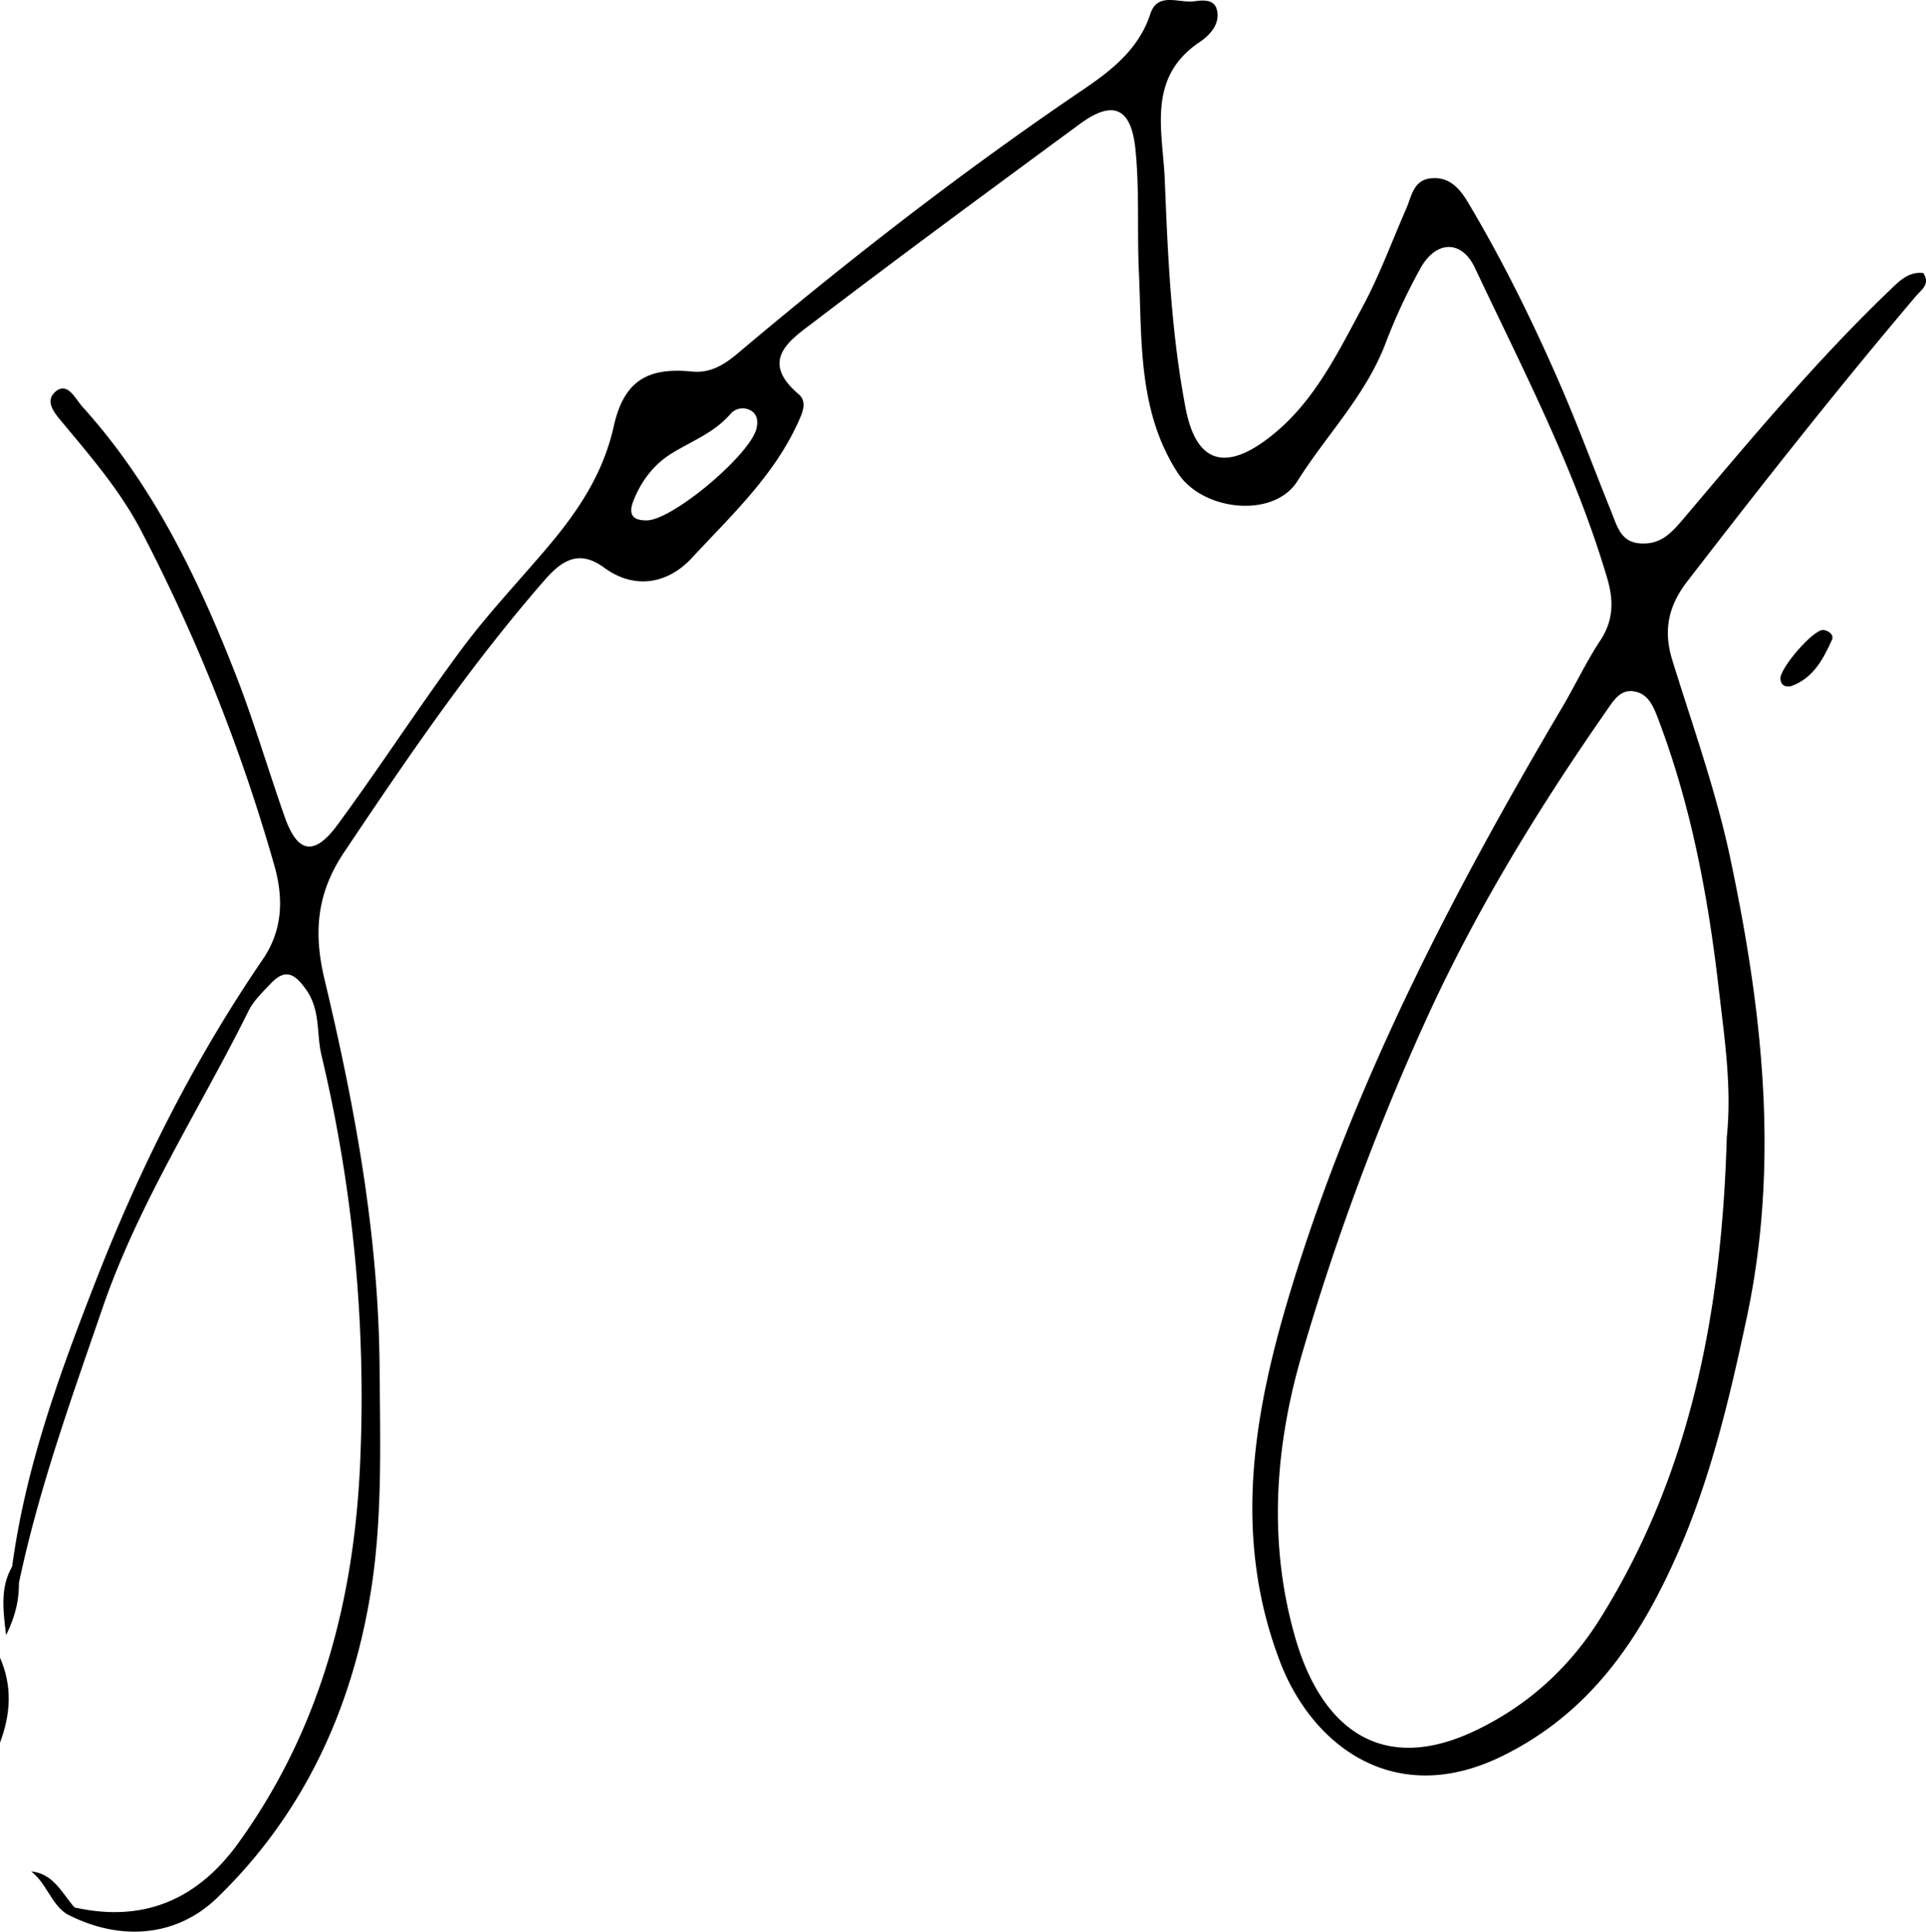 <svg xmlns="http://www.w3.org/2000/svg" viewBox="0 0 950.51 953.41"><title>Asset 1</title><g id="Layer_2" data-name="Layer 2"><g id="Layer_1-2" data-name="Layer 1"><path d="M883.66,338.78c-2.7.25-4.62-.32-5-3.61-.64-5,16.39-24.82,21.25-24.23,2.61.32,5.3,2.41,4.19,4.88C899.71,325.51,894.73,334.92,883.66,338.78Z"/><path d="M0,860.1V818.16C6.15,832.11,5.31,846.09,0,860.1Z"/><path d="M6,773.19q1.68,4,3.35,8c0,7.9-1.26,15.44-6.33,25.87C1.2,793,.43,782.8,6,773.19Z"/><path d="M36.82,941.49l-3.59,3.4c-8.09-5.08-10.2-15.43-17.87-21.23C26.5,924.72,30.58,934.47,36.82,941.49Z"/><path d="M945.58,146.1c2.66-3.14,7.22-5.84,3.57-11.34-7.24-.89-12,4.15-16.2,8.17C896.32,178,863.88,217,831.18,255.61c-6.23,7.37-11.37,13.14-21.43,12.62-9.88-.52-11.66-8.55-14.46-15.45-8.31-20.49-15.95-41.26-24.72-61.55-13.56-31.34-28.6-62-46.11-91.35-4-6.7-9.05-12.67-18-11.89s-9.74,8.75-12.46,15c-7.11,16.24-13.22,33-21.61,48.57-12.87,23.87-24.75,48.71-47.56,65.56-21.4,15.81-34.75,10.1-39.68-15.56-7.19-37.42-8.81-75.28-10.32-113.09-1-23.75-9-50.16,17.26-67.74,4.77-3.2,10.2-8.76,8.49-15.82C599.29-.59,593.46.08,589.27.64c-7.5,1-18-4.78-21.57,6.24-5.76,17.75-19.88,28.35-33.61,37.66-59.22,40.15-115.54,83.93-170.18,130-6.26,5.28-13.24,9.76-22.38,8.84-21.77-2.19-33.62,4.47-38.63,27-5.21,23.4-17.55,41.78-32.37,59.34-14.21,16.83-29.48,32.86-42.58,50.5-21.13,28.46-40.37,58.32-61.39,86.87-11.52,15.66-19.72,14-26-3.75-8.18-23.2-15.1-46.88-24-69.78-18.71-48-40.93-94.16-75.92-132.85-3.34-3.69-7.2-12.3-13-7.62-6.3,5.1-.12,11.48,3.89,16.31C45.33,226,59.36,242.33,69.47,261.61A874.35,874.35,0,0,1,135.34,427c5.15,18,3.47,33.17-5.75,46.66C95.83,523.05,69.16,576.15,47.54,631.51,29.64,677.34,12.6,723.85,6,773.19c-1.18,3.62-3.66,7.79,3.35,8,9.82-46.54,26-91.23,41.38-136,17.78-51.63,47.81-97.65,72-146.37,2.46-5,6.84-9.07,10.72-13.21,7.14-7.61,11.77-5.45,17.63,2.84,7.22,10.23,5,21.67,7.58,32.41a728.46,728.46,0,0,1,19.23,197.53c-2.57,69.28-19.07,134-60.12,191.07-20.12,28-46.71,39.61-80.9,32-3.49-1.29-4.7-.17-3.59,3.4,26,13.38,53.77,11.24,73.83-8.12,43-41.54,66.86-94,76-151.85,5.71-36,4.5-73.19,4.22-110.1-.51-65.3-12.16-128.51-27.16-191.35-5.49-23-4-42.45,9.64-62.78,31.09-46.42,62.43-92.49,99.27-134.69,9.16-10.49,17.53-14.25,29.06-5.81,16,11.69,32.34,7.05,43.17-4.65,19.17-20.71,40.4-40.34,52.47-66.84,2.16-4.74,4.84-10.31.34-14.13-19.78-16.81-4-26.83,7.53-35.62C445,125.88,488.91,93.59,532.81,61.26c16.25-12,25.4-8.41,27.53,12.28,2.07,20.08.79,40.49,1.72,60.72,1.56,34-.54,68.81,19.23,99.21,12.27,18.86,47.34,22.52,59,4,14.4-22.93,34-42.52,43.71-68.57A289.12,289.12,0,0,1,700.8,132.8c7.59-14.09,20.38-14.69,27-.76,23.74,50.25,49.51,99.66,65.36,153.29,3.22,10.87,3.24,20.76-3.39,30.79-6.94,10.5-12.32,22-18.73,32.88-53.9,91.23-102.6,184.83-133.71,286.71-18.62,61-29.36,122-5.72,184.18,15.92,41.87,56.69,72.81,109.59,46.91,43.6-21.35,67.94-57.68,86.38-99.3,16.58-37.42,25.93-77.08,34.48-117.25,16.27-76.41,7.72-151.38-8-226-7-33.33-18.61-65.72-28.73-98.36-4.54-14.66-2.06-26.72,7.37-38.94C869.45,239.28,906.68,192,945.58,146.1ZM373.41,211.17c-2.64,12.94-41.9,46-54.5,45.67-7,0-8.8-3.24-6.33-9.6,3.78-9.7,10.06-17.93,18.54-23.22,10-6.25,21.31-10.33,29.36-19.7a8,8,0,0,1,10.39-1.49C373.68,204.63,374.1,207.76,373.41,211.17Zm474.72,276c2.84,24.56,6.64,49.09,4.07,74.05-2.44,84-17,164.85-62.43,237.55C774.63,823,754.18,841.66,728.42,854c-47.25,22.69-76.38-1.84-89-45.06-13.58-46.55-10.48-94.18,3.17-140.78A1232,1232,0,0,1,704,502.84c24.46-53.62,55.11-103.66,88.74-151.93,3.26-4.68,6.62-10.46,13-9.76,8,.88,10.47,8.09,13,14.75C834.7,398.3,842.94,442.42,848.13,487.19Z"/></g></g></svg>